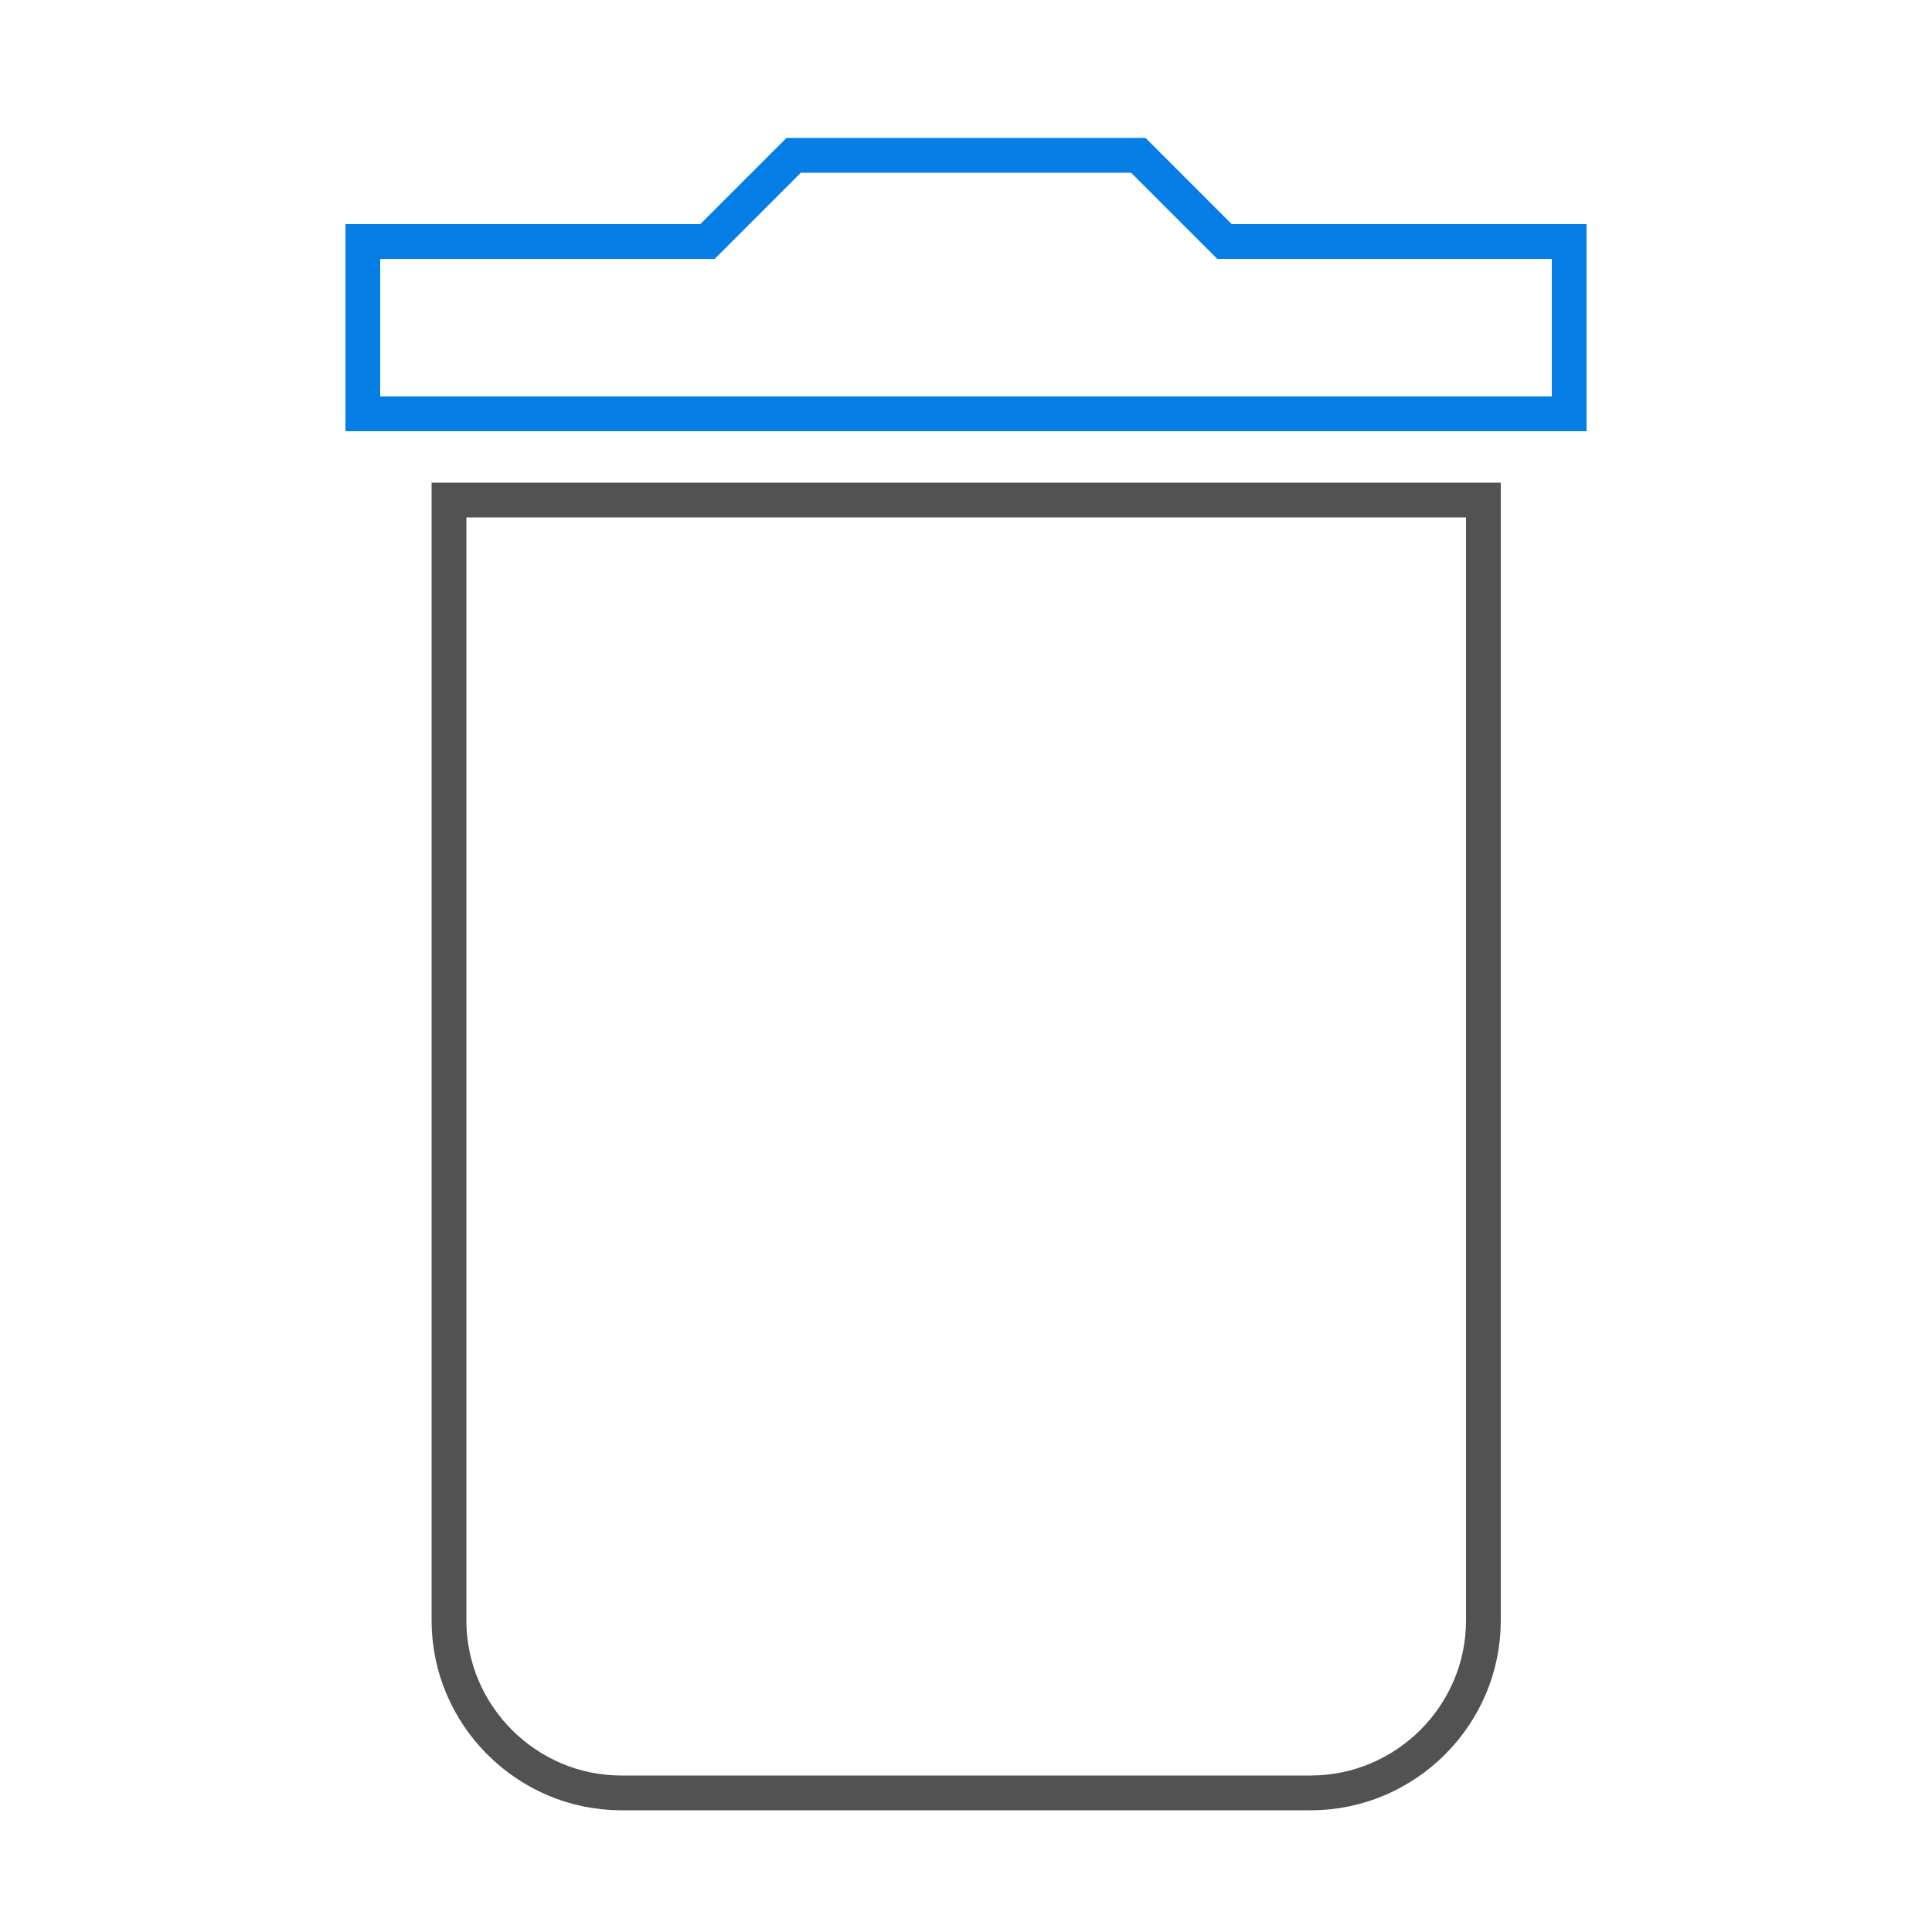 <?xml version="1.0" encoding="utf-8"?>
<!-- Generator: Adobe Illustrator 23.0.0, SVG Export Plug-In . SVG Version: 6.00 Build 0)  -->
<svg version="1.1" id="Layer_1" xmlns="http://www.w3.org/2000/svg" xmlns:xlink="http://www.w3.org/1999/xlink" x="0px" y="0px"
	 viewBox="0 0 500 500" style="enable-background:new 0 0 500 500;" xml:space="preserve">
<style type="text/css">
	.st0{fill:none;stroke:#525252;stroke-width:9;stroke-miterlimit:10;}
	.st1{fill:none;stroke:#057EE6;stroke-width:9;stroke-miterlimit:10;}
</style>
<path class="st0" d="M383.9,419.4V129.4H116.2v290c0,24.5,20.1,44.6,44.6,44.6h178.4C363.8,464,383.9,443.9,383.9,419.4z"/>
<polygon class="st1" points="406.1,62.5 316.9,62.5 294.6,40.2 205.4,40.2 183.1,62.5 93.9,62.5 93.9,107.1 138.5,107.1 
	138.5,107.1 361.5,107.1 361.5,107.1 406.1,107.1 "/>
</svg>
